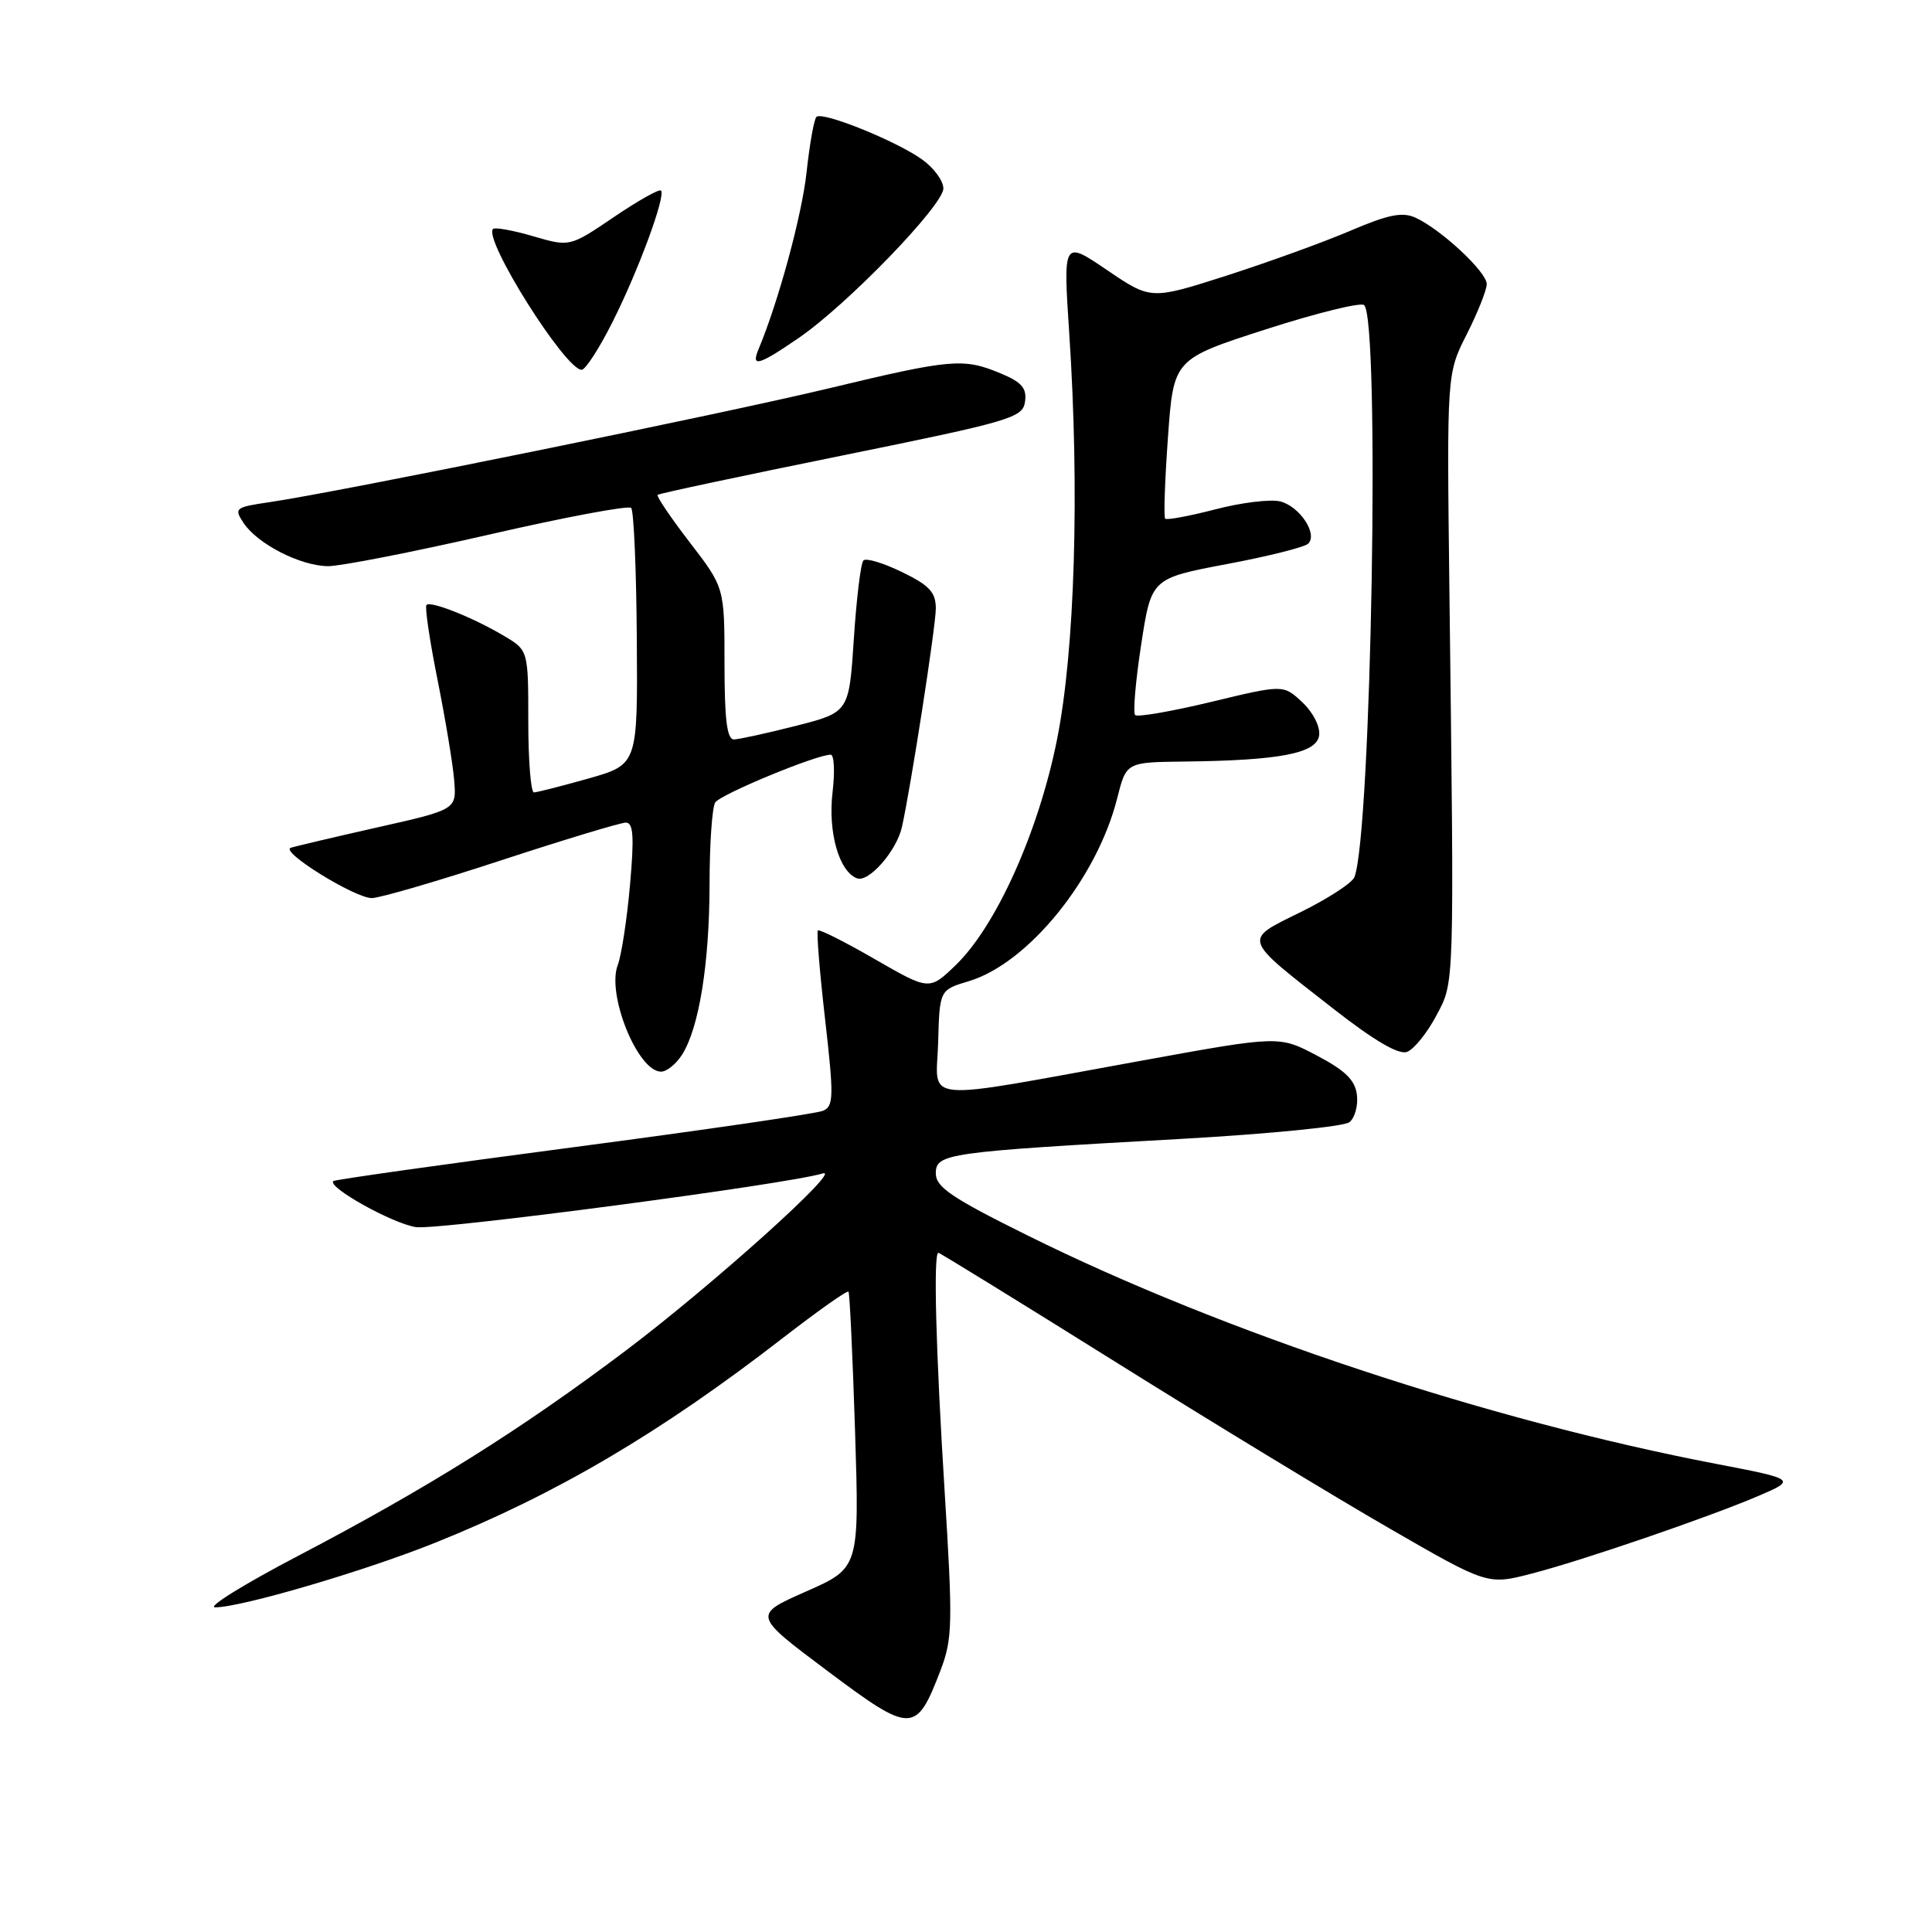 <?xml version="1.0" encoding="UTF-8" standalone="no"?>
<!DOCTYPE svg PUBLIC "-//W3C//DTD SVG 1.1//EN" "http://www.w3.org/Graphics/SVG/1.1/DTD/svg11.dtd" >
<svg xmlns="http://www.w3.org/2000/svg" xmlns:xlink="http://www.w3.org/1999/xlink" version="1.1" viewBox="0 0 256 256">
 <g >
 <path fill="currentColor"
d=" M 124.65 221.26 C 126.21 217.16 126.26 215.08 125.17 197.63 C 124.00 178.90 123.66 166.00 124.34 166.00 C 124.52 166.00 135.08 172.50 147.79 180.45 C 160.50 188.40 176.80 198.31 184.00 202.46 C 197.11 210.03 197.11 210.03 202.99 208.50 C 209.69 206.77 226.32 201.07 233.00 198.22 C 238.04 196.07 237.94 195.99 227.50 193.99 C 197.22 188.20 162.09 176.56 136.25 163.75 C 126.13 158.74 124.00 157.30 124.00 155.49 C 124.00 152.84 125.31 152.65 156.51 150.91 C 168.05 150.26 178.09 149.27 178.80 148.70 C 179.52 148.14 179.97 146.51 179.80 145.09 C 179.57 143.13 178.28 141.86 174.50 139.87 C 169.50 137.23 169.50 137.23 151.50 140.50 C 121.23 145.99 124.08 146.24 124.31 138.14 C 124.50 131.17 124.50 131.17 128.38 130.01 C 136.25 127.64 145.37 116.39 148.04 105.75 C 149.24 101.00 149.24 101.00 156.87 100.91 C 169.56 100.77 174.45 99.83 174.79 97.46 C 174.96 96.30 174.01 94.42 172.57 93.06 C 170.05 90.70 170.05 90.70 160.51 93.00 C 155.26 94.26 150.72 95.05 150.41 94.75 C 150.11 94.45 150.47 90.25 151.21 85.42 C 152.56 76.64 152.56 76.64 162.53 74.75 C 168.01 73.72 172.88 72.50 173.34 72.04 C 174.65 70.76 172.21 67.09 169.63 66.44 C 168.36 66.12 164.50 66.59 161.05 67.49 C 157.60 68.38 154.61 68.94 154.39 68.73 C 154.18 68.52 154.35 63.67 154.76 57.96 C 155.50 47.58 155.50 47.58 167.76 43.63 C 174.50 41.46 180.35 40.02 180.76 40.43 C 182.88 42.54 181.72 110.36 179.47 116.22 C 179.18 116.98 175.99 119.06 172.38 120.84 C 164.65 124.65 164.48 124.14 176.62 133.62 C 182.09 137.90 185.35 139.80 186.44 139.38 C 187.35 139.04 189.08 136.90 190.29 134.63 C 192.75 130.01 192.70 131.58 192.05 78.00 C 191.71 49.50 191.71 49.50 194.36 44.28 C 195.81 41.41 197.00 38.42 197.00 37.64 C 197.00 36.03 190.93 30.38 187.55 28.84 C 185.82 28.05 183.93 28.43 178.92 30.58 C 175.39 32.09 168.00 34.76 162.50 36.53 C 152.50 39.73 152.50 39.73 146.68 35.78 C 140.87 31.84 140.87 31.84 141.68 44.17 C 143.06 65.04 142.43 86.16 140.06 98.00 C 137.62 110.20 132.01 122.69 126.64 127.88 C 123.14 131.25 123.14 131.25 115.93 127.10 C 111.97 124.81 108.57 123.10 108.37 123.29 C 108.18 123.49 108.61 128.79 109.33 135.07 C 110.50 145.30 110.47 146.57 109.07 147.18 C 108.21 147.56 93.33 149.73 76.00 152.01 C 58.68 154.29 44.35 156.31 44.16 156.50 C 43.36 157.31 52.00 162.12 55.11 162.60 C 57.97 163.04 104.44 156.91 109.00 155.49 C 111.84 154.61 94.48 170.23 83.00 178.90 C 69.05 189.42 56.73 197.14 39.50 206.16 C 32.35 209.90 27.40 212.97 28.50 212.98 C 31.85 213.01 48.25 208.20 57.64 204.43 C 73.74 197.97 87.55 189.83 103.81 177.23 C 108.39 173.69 112.26 170.95 112.43 171.15 C 112.59 171.34 112.98 179.66 113.30 189.63 C 113.87 207.76 113.87 207.76 106.81 210.88 C 99.75 214.00 99.75 214.00 109.63 221.40 C 120.82 229.78 121.39 229.78 124.65 221.26 Z  M 90.38 139.75 C 92.63 136.19 94.00 127.71 94.02 117.20 C 94.02 111.87 94.36 106.97 94.77 106.33 C 95.46 105.26 108.16 100.00 110.07 100.00 C 110.53 100.00 110.64 102.23 110.32 104.97 C 109.69 110.25 111.17 115.47 113.55 116.38 C 115.10 116.98 118.80 112.76 119.51 109.59 C 120.70 104.25 124.00 82.99 124.00 80.63 C 124.00 78.48 123.15 77.56 119.52 75.80 C 117.06 74.60 114.76 73.91 114.41 74.26 C 114.06 74.60 113.49 79.27 113.14 84.63 C 112.50 94.38 112.50 94.38 105.50 96.17 C 101.65 97.15 97.94 97.96 97.25 97.98 C 96.33 97.99 96.00 95.33 96.00 87.92 C 96.00 77.85 96.00 77.85 91.39 71.86 C 88.86 68.57 86.95 65.74 87.14 65.57 C 87.34 65.39 98.30 63.06 111.50 60.38 C 133.99 55.81 135.52 55.36 135.82 53.23 C 136.08 51.44 135.39 50.64 132.60 49.48 C 127.67 47.42 126.09 47.55 109.86 51.45 C 95.62 54.87 44.91 65.19 35.71 66.54 C 31.15 67.21 30.98 67.34 32.27 69.29 C 34.13 72.09 39.83 75.00 43.48 75.02 C 45.14 75.02 54.71 73.15 64.75 70.85 C 74.78 68.54 83.28 66.95 83.63 67.30 C 83.98 67.65 84.32 75.44 84.38 84.62 C 84.50 101.30 84.50 101.30 78.00 103.15 C 74.42 104.16 71.16 104.99 70.75 105.00 C 70.34 105.00 70.00 100.76 70.00 95.58 C 70.00 86.16 70.00 86.16 66.75 84.24 C 62.68 81.82 57.07 79.59 56.51 80.16 C 56.27 80.40 56.93 84.85 57.97 90.05 C 59.01 95.25 60.01 101.25 60.18 103.38 C 60.50 107.27 60.50 107.27 50.02 109.63 C 44.25 110.93 39.08 112.15 38.52 112.34 C 37.07 112.84 47.01 119.00 49.27 119.00 C 50.31 119.00 58.02 116.75 66.40 114.00 C 74.79 111.25 82.23 109.00 82.93 109.00 C 83.92 109.00 84.05 110.84 83.48 117.25 C 83.08 121.79 82.35 126.58 81.85 127.89 C 80.37 131.80 84.52 142.00 87.59 142.00 C 88.34 142.00 89.59 140.99 90.38 139.75 Z  M 81.12 42.75 C 84.56 35.94 88.26 25.92 87.58 25.25 C 87.35 25.01 84.53 26.60 81.33 28.77 C 75.50 32.72 75.50 32.72 70.64 31.30 C 67.97 30.52 65.58 30.09 65.33 30.34 C 64.00 31.67 74.90 49.00 77.07 49.00 C 77.57 49.00 79.39 46.19 81.12 42.75 Z  M 105.82 44.79 C 112.24 40.40 125.00 27.20 125.00 24.97 C 125.00 23.96 123.73 22.23 122.17 21.12 C 118.68 18.64 108.95 14.72 108.18 15.49 C 107.87 15.80 107.28 19.08 106.88 22.78 C 106.27 28.49 103.15 39.96 100.52 46.25 C 99.48 48.72 100.48 48.45 105.82 44.79 Z "/>
</g>
</svg>
